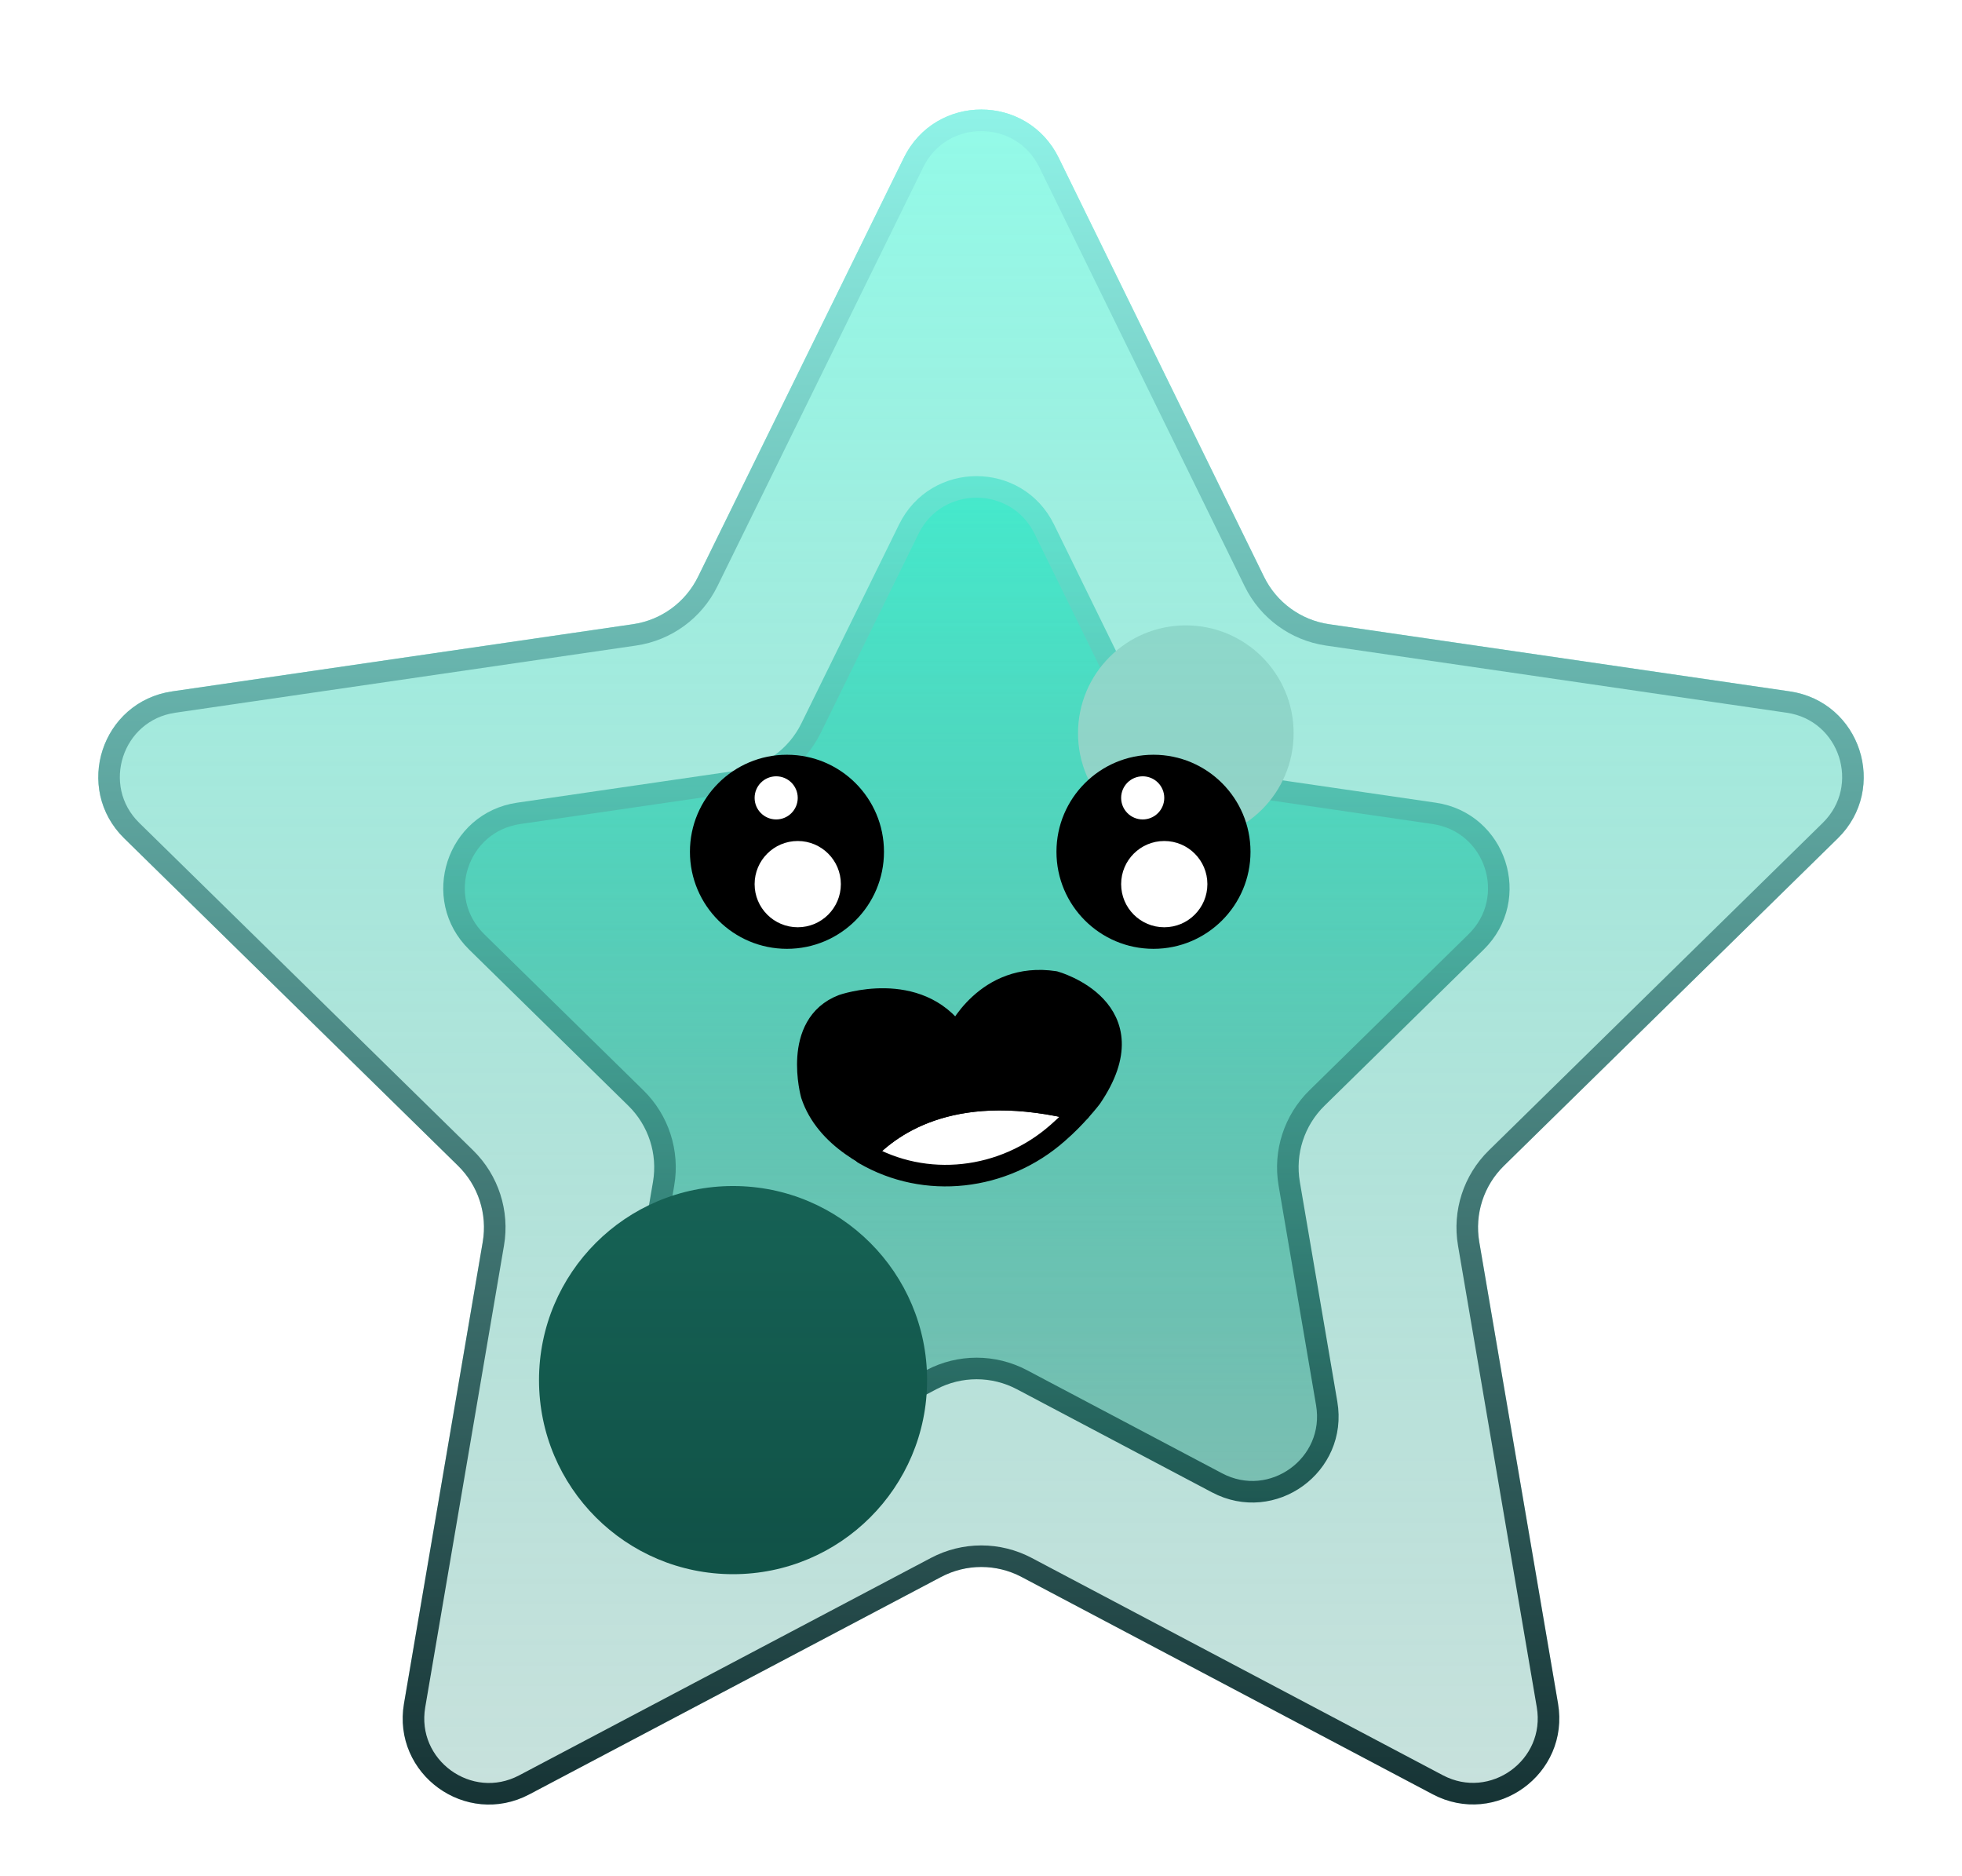 <svg width="91" height="87" viewBox="0 0 91 87" fill="none" xmlns="http://www.w3.org/2000/svg">
<path d="M34.228 36.235C35.695 36.021 36.963 35.098 37.617 33.767L42.152 24.536C43.435 21.926 47.156 21.928 48.436 24.539L52.958 33.763C53.611 35.096 54.88 36.021 56.349 36.235L66.518 37.718C69.383 38.136 70.531 41.653 68.463 43.68L61.081 50.92C60.028 51.953 59.547 53.436 59.795 54.89L61.534 65.081C62.023 67.943 59.016 70.121 56.449 68.764L47.399 63.982C46.084 63.287 44.511 63.286 43.196 63.981L34.124 68.77C31.557 70.125 28.551 67.947 29.04 65.086L30.779 54.89C31.027 53.436 30.547 51.953 29.494 50.92L22.111 43.68C20.044 41.653 21.192 38.136 24.057 37.718L34.228 36.235Z" fill="url(#paint0_linear_34_782)" stroke="url(#paint1_linear_34_782)"/>
<circle cx="55" cy="34" r="5" fill="#D9D9D9"/>
<circle cx="34" cy="64" r="9" fill="#06332C"/>
<g filter="url(#filter0_b_34_782)">
<path d="M29.36 28.946C30.664 28.756 31.791 27.935 32.373 26.752L41.922 7.316C43.388 4.333 47.641 4.335 49.104 7.319L58.628 26.749C59.209 27.934 60.337 28.756 61.643 28.947L83.015 32.062C86.289 32.54 87.601 36.56 85.239 38.876L69.752 54.064C68.816 54.982 68.39 56.3 68.61 57.592L72.263 78.997C72.821 82.268 69.384 84.757 66.451 83.207L47.384 73.13C46.215 72.512 44.817 72.512 43.648 73.129L24.547 83.212C21.614 84.761 18.179 82.272 18.737 79.002L22.39 57.592C22.61 56.3 22.184 54.982 21.248 54.064L5.761 38.876C3.399 36.56 4.711 32.54 7.985 32.062L29.36 28.946Z" fill="url(#paint2_linear_34_782)" fill-opacity="0.6"/>
<path d="M29.432 29.441C30.9 29.227 32.167 28.304 32.822 26.972L42.371 7.536C43.653 4.926 47.375 4.928 48.655 7.539L58.179 26.969C58.832 28.302 60.101 29.227 61.57 29.441L82.943 32.557C85.808 32.975 86.956 36.492 84.889 38.519L69.402 53.707C68.349 54.739 67.869 56.223 68.117 57.676L71.77 79.081C72.258 81.943 69.251 84.121 66.684 82.764L47.618 72.688C46.303 71.993 44.73 71.992 43.414 72.687L24.314 82.77C21.747 84.125 18.741 81.947 19.23 79.086L22.883 57.676C23.131 56.223 22.651 54.739 21.598 53.707L6.111 38.519C4.044 36.492 5.192 32.975 8.057 32.557L29.432 29.441Z" stroke="url(#paint3_linear_34_782)"/>
</g>
<path d="M40.076 53.501C42.911 55.161 46.554 54.753 49.063 52.533C49.5 52.154 49.844 51.793 50.104 51.499C44.426 50.057 41.442 52.011 40.086 53.492L40.076 53.501Z" fill="white" stroke="black" stroke-linecap="round" stroke-linejoin="round"/>
<path d="M50.095 51.508C50.42 51.148 50.606 50.901 50.606 50.901C53.422 46.774 48.914 45.531 48.914 45.531C45.718 45.047 44.37 47.989 44.37 47.989C42.558 45.398 39.082 46.613 39.082 46.613C36.73 47.514 37.641 50.769 37.641 50.769C37.967 51.755 38.673 52.533 39.509 53.121C39.695 53.254 39.89 53.378 40.086 53.492C41.452 52.011 44.435 50.057 50.104 51.499L50.095 51.508Z" fill="black" stroke="black" stroke-linecap="round" stroke-linejoin="round"/>
<circle cx="36.5" cy="39.5" r="4.5" fill="black"/>
<circle cx="53.5" cy="39.5" r="4.5" fill="black"/>
<circle cx="36" cy="37" r="1" fill="white"/>
<circle cx="37" cy="41" r="2" fill="white"/>
<circle cx="53" cy="37" r="1" fill="white"/>
<circle cx="54" cy="41" r="2" fill="white"/>
<defs>
<filter id="filter0_b_34_782" x="0.558" y="1.08" width="89.885" height="86.604" filterUnits="userSpaceOnUse" color-interpolation-filters="sRGB">
<feFlood flood-opacity="0" result="BackgroundImageFix"/>
<feGaussianBlur in="BackgroundImageFix" stdDeviation="2"/>
<feComposite in2="SourceAlpha" operator="in" result="effect1_backgroundBlur_34_782"/>
<feBlend mode="normal" in="SourceGraphic" in2="effect1_backgroundBlur_34_782" result="shape"/>
</filter>
<linearGradient id="paint0_linear_34_782" x1="45.287" y1="17" x2="45.287" y2="73" gradientUnits="userSpaceOnUse">
<stop stop-color="#46FFDE"/>
<stop offset="1" stop-color="#248674" stop-opacity="0.4"/>
</linearGradient>
<linearGradient id="paint1_linear_34_782" x1="45.287" y1="17" x2="45.287" y2="73" gradientUnits="userSpaceOnUse">
<stop stop-color="#97FFF3"/>
<stop offset="1" stop-color="#112B2D"/>
</linearGradient>
<linearGradient id="paint2_linear_34_782" x1="45.5" y1="0" x2="45.5" y2="87" gradientUnits="userSpaceOnUse">
<stop stop-color="#46FFDE"/>
<stop offset="1" stop-color="#248674" stop-opacity="0.4"/>
</linearGradient>
<linearGradient id="paint3_linear_34_782" x1="45.5" y1="0" x2="45.5" y2="87" gradientUnits="userSpaceOnUse">
<stop stop-color="#97FFF3"/>
<stop offset="1" stop-color="#112B2D"/>
</linearGradient>
</defs>
</svg>
